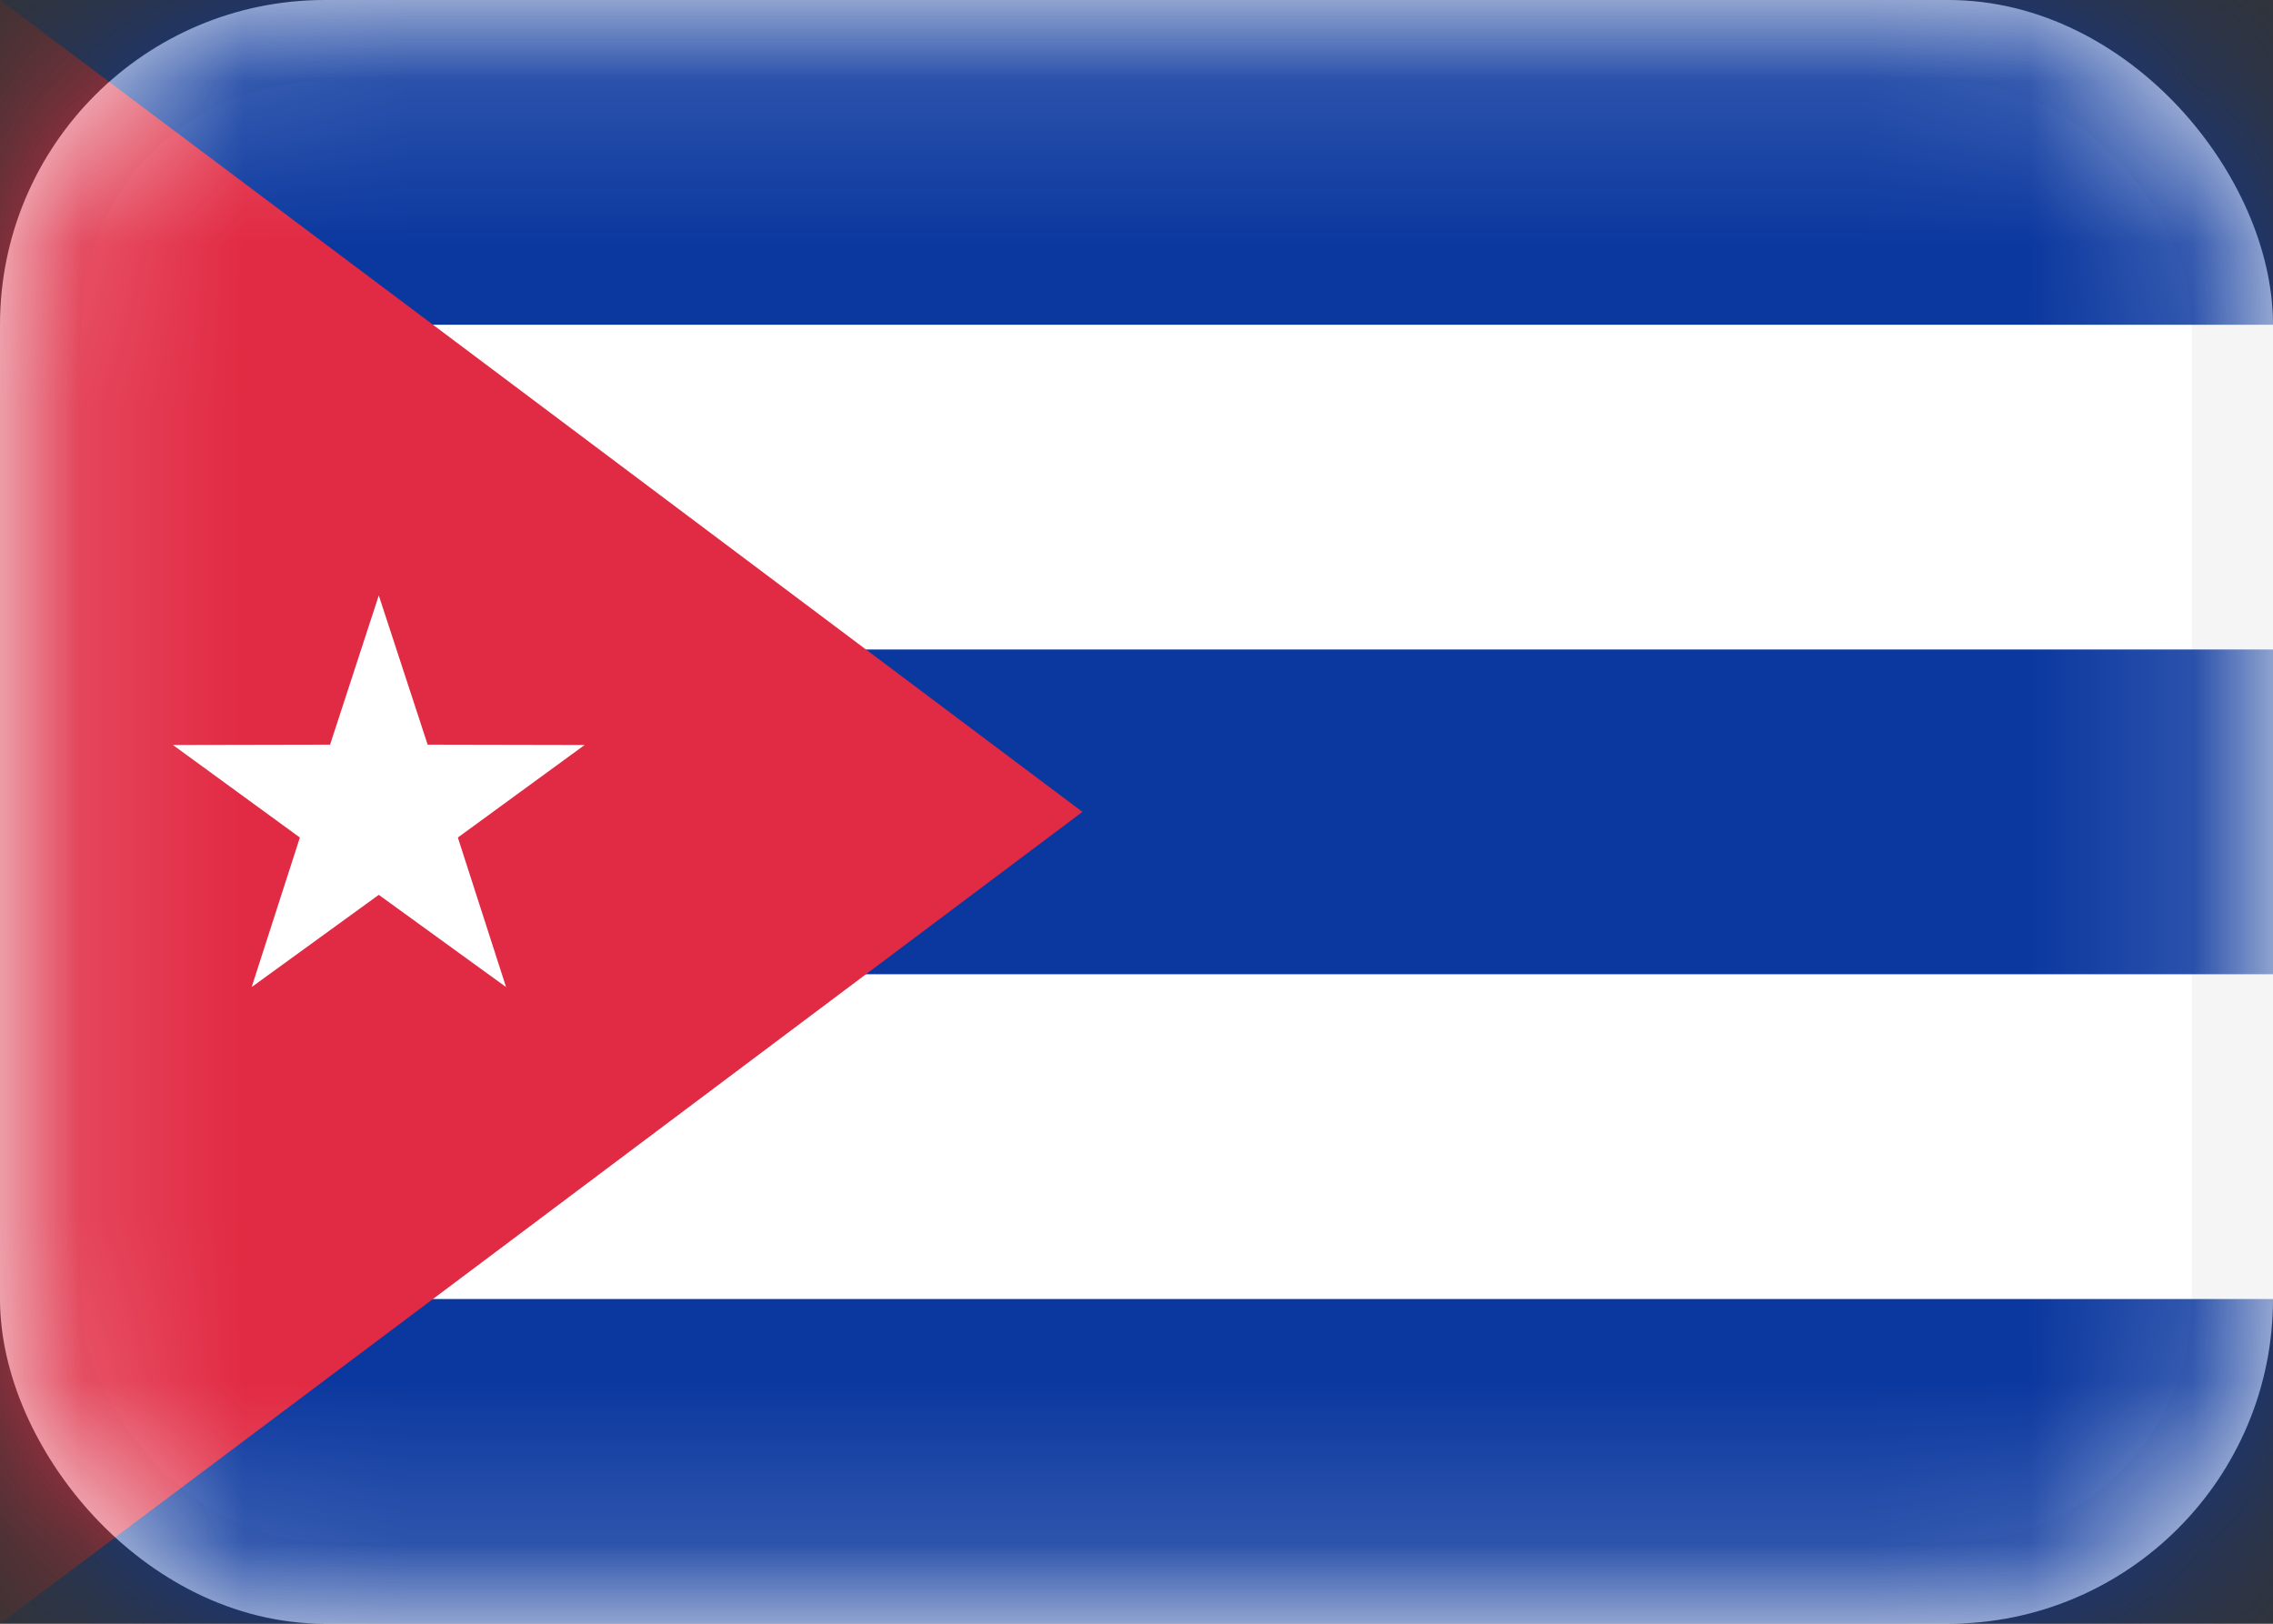 <svg width="14" height="10" viewBox="0 0 14 10" fill="none" xmlns="http://www.w3.org/2000/svg">
<rect x="0" y="0" width="14" height="10" fill="#333333" stroke="none"/>
<rect x="0.25" y="0.25" width="13.5" height="9.5" rx="1.75" fill="white" stroke="#F5F5F5" stroke-width="0.5"/>
<mask id="mask0_142:160" style="mask-type:alpha" maskUnits="userSpaceOnUse" x="0" y="0" width="14" height="10">
<rect x="0.25" y="0.25" width="13.5" height="9.5" rx="1.75" fill="white" stroke="white" stroke-width="0.5"/>
</mask>
<g mask="url(#mask0_142:160)">
<path fill-rule="evenodd" clip-rule="evenodd" d="M0 2H14V0H0V2Z" fill="#0B389F"/>
<path fill-rule="evenodd" clip-rule="evenodd" d="M0 6H14V4H0V6Z" fill="#0B389F"/>
<path fill-rule="evenodd" clip-rule="evenodd" d="M0 10H14V8H0V10Z" fill="#0B389F"/>
<path fill-rule="evenodd" clip-rule="evenodd" d="M0 0L6.667 5L0 10V0Z" fill="#E12A43"/>
<path fill-rule="evenodd" clip-rule="evenodd" d="M2.333 5.511L1.55 6.079L1.847 5.158L1.065 4.588L2.033 4.586L2.333 3.667L2.634 4.586L3.601 4.588L2.82 5.158L3.117 6.079L2.333 5.511Z" fill="white"/>
</g>
</svg>
